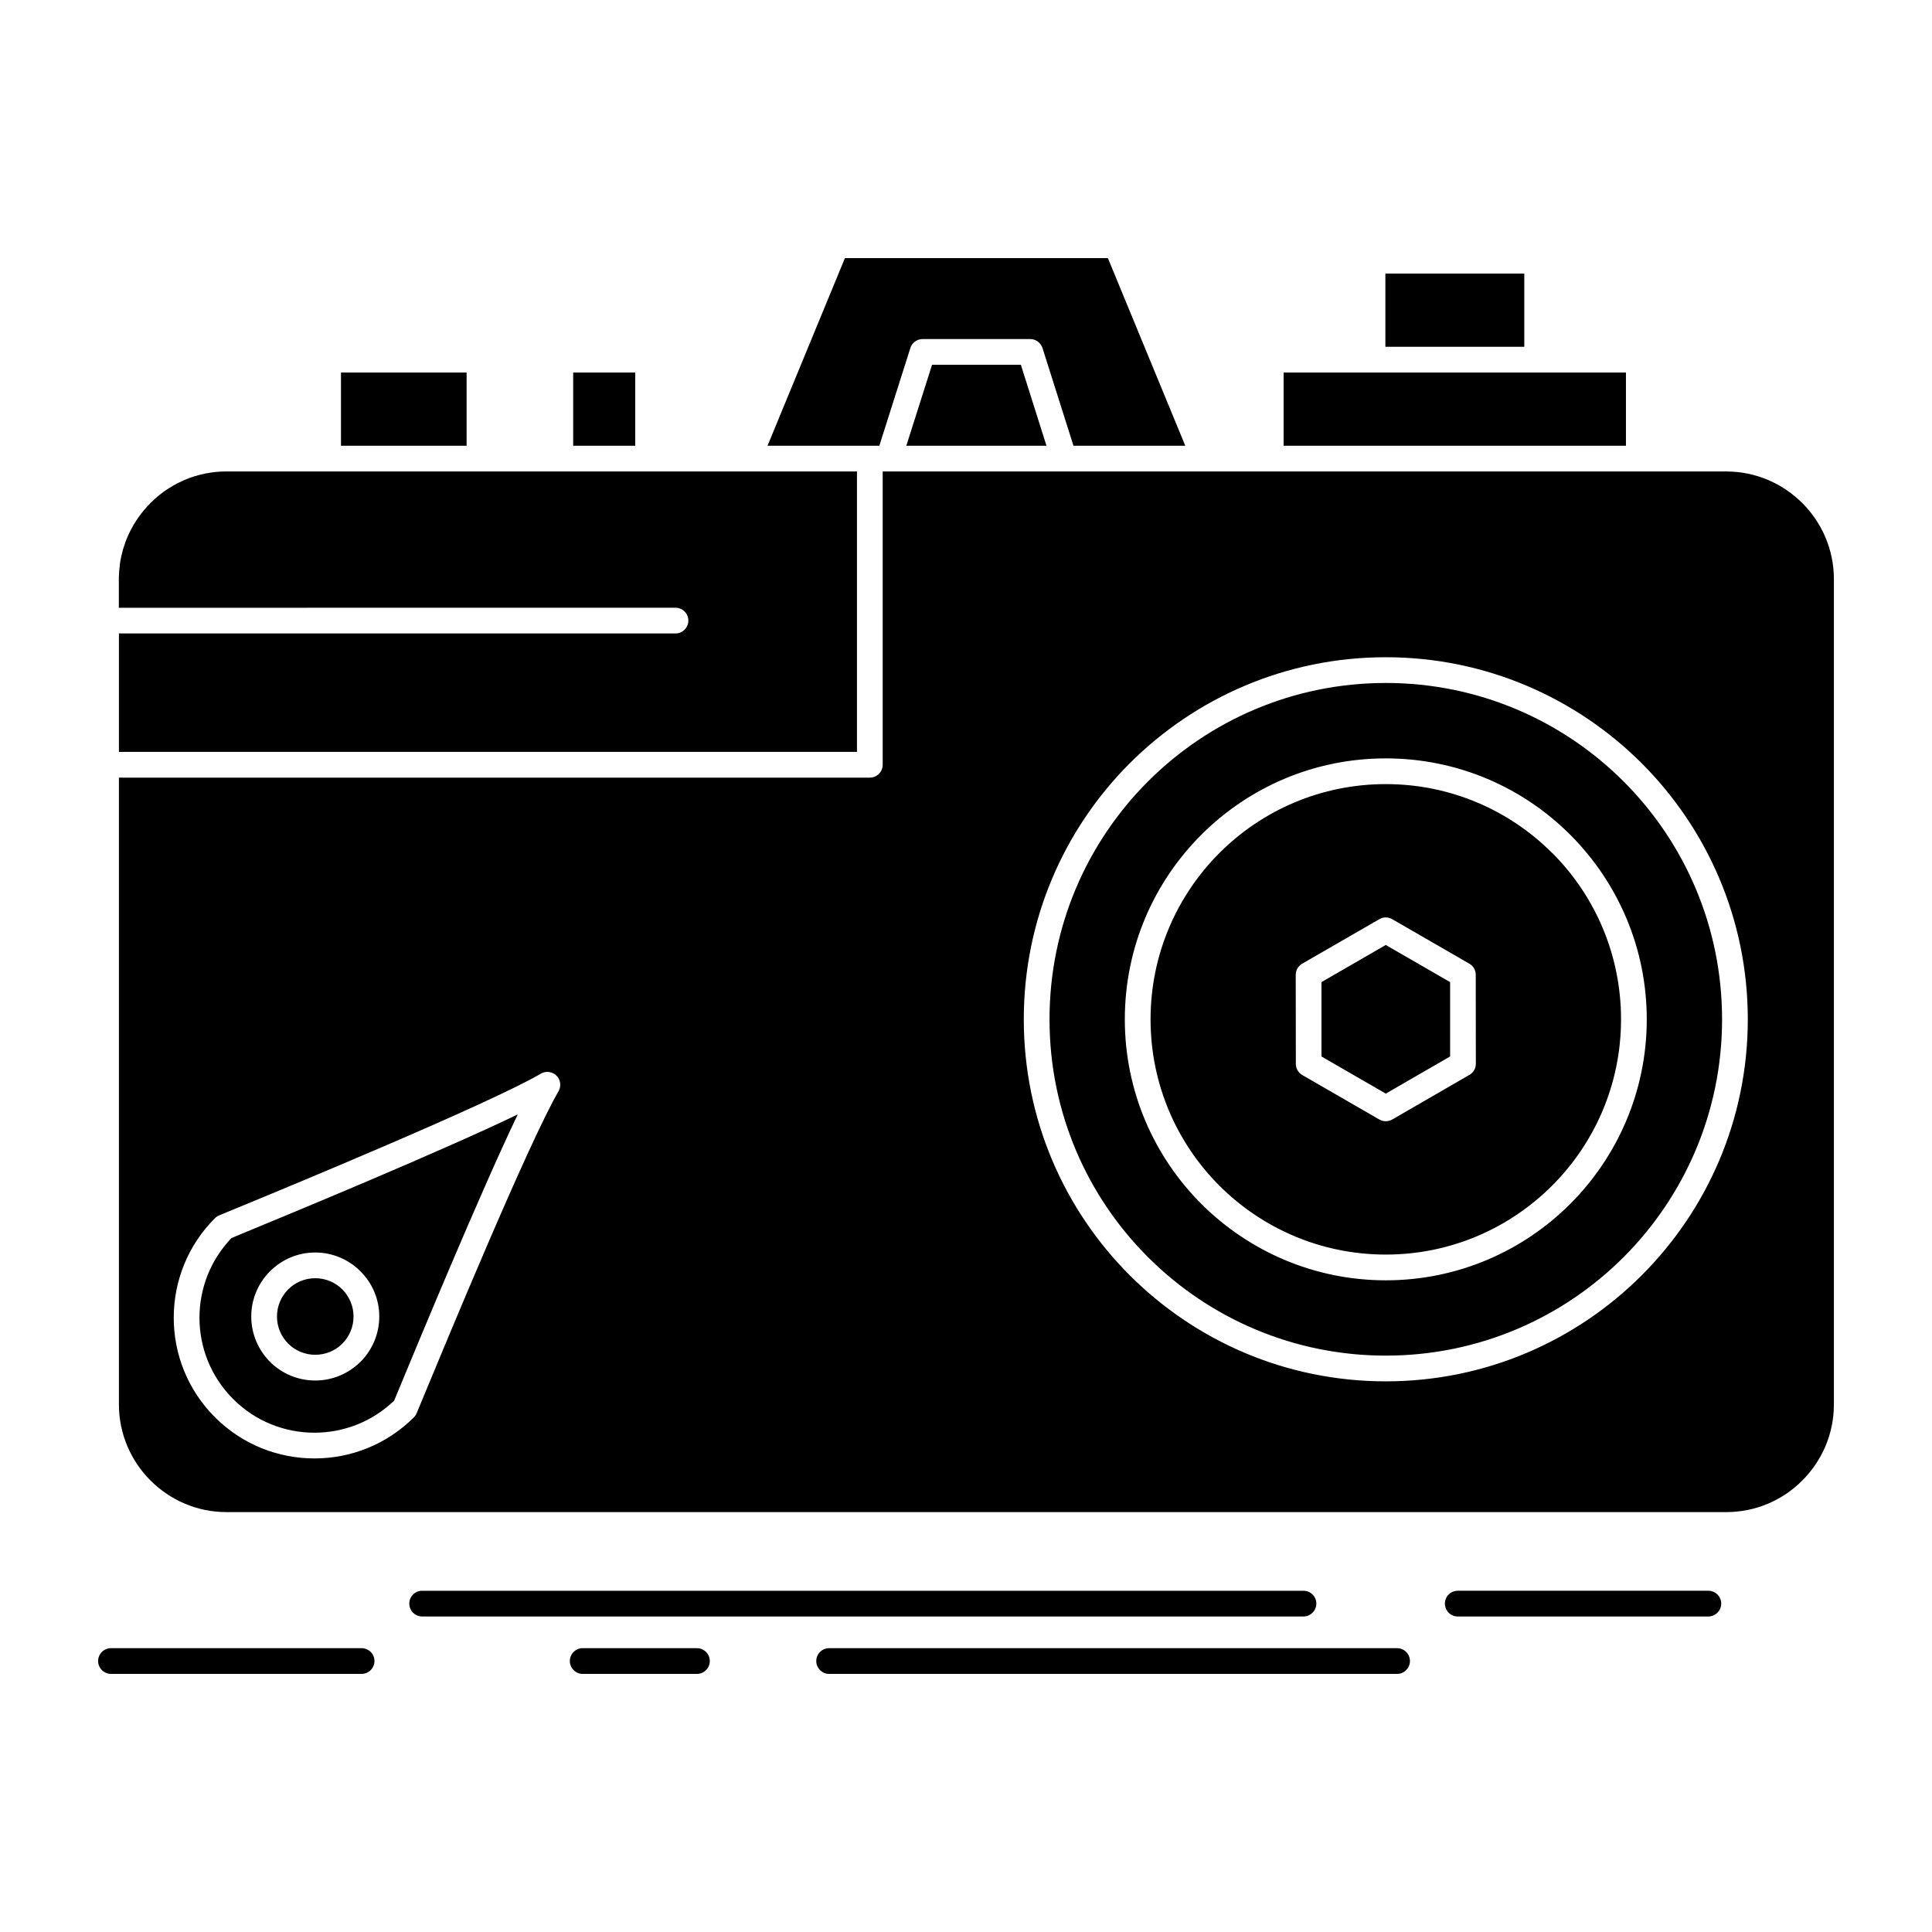 <?xml version="1.0" ?><!DOCTYPE svg  PUBLIC '-//W3C//DTD SVG 1.1//EN'  'http://www.w3.org/Graphics/SVG/1.1/DTD/svg11.dtd'><svg height="512px" style="enable-background:new 0 0 512 512;" version="1.1" viewBox="0 0 512 512" width="512px" xml:space="preserve" xmlns="http://www.w3.org/2000/svg" xmlns:xlink="http://www.w3.org/1999/xlink"><g id="_x37_5_x2C__Camera_x2C__photography_x2C__capture_x2C__photo_x2C__apeture"><g><path d="M384.297,260.269l-17.047-9.84l-17.048,9.84v19.708l17.048,9.841    l17.047-9.841V260.269z M368.941,243.582l20.457,11.809c1.08,0.609,1.689,1.746,1.689,2.938l0.027,23.617    c0,1.357-0.831,2.55-1.994,3.076l-20.18,11.67c-1.081,0.61-2.385,0.582-3.382,0l-20.457-11.809    c-1.081-0.638-1.691-1.773-1.691-2.938l-0.028-23.617c0-1.386,0.832-2.551,1.997-3.104l20.18-11.642    C366.641,242.945,367.914,243,368.941,243.582z M340.168,98.723v19.403h90.725V98.723    C400.651,98.723,370.41,98.723,340.168,98.723z M367.139,91.904h36.812V72.5h-36.812V91.904z M240.186,118.126h37.143    l-6.791-21.454h-23.533L240.186,118.126z M90.726,341.707c-1.831-1.829-4.38-2.967-7.181-2.967c-2.799,0-5.349,1.138-7.179,2.967    c-1.83,1.857-2.965,4.38-2.965,7.18c0,2.799,1.135,5.35,2.965,7.179s4.38,2.966,7.179,2.966c2.716,0,5.211-1.053,7.014-2.799    l0.167-0.167c1.828-1.829,2.965-4.38,2.965-7.179C93.691,346.087,92.554,343.564,90.726,341.707z M83.545,331.923    c4.657,0,8.926,1.911,11.975,4.989c3.078,3.049,4.99,7.289,4.99,11.975c0,4.685-1.913,8.925-4.962,12.002l-0.221,0.193    c-3.05,2.938-7.207,4.77-11.781,4.77c-4.684,0-8.925-1.887-12.002-4.963c-3.048-3.077-4.961-7.317-4.961-12.002    c0-4.686,1.913-8.926,4.961-11.975C74.62,333.834,78.861,331.923,83.545,331.923z M83.324,379.682    c7.623,0,15.217-2.826,21.122-8.481l1.276-3.077c5.099-12.307,21.509-51.973,31.489-72.789    c-20.929,10.062-60.927,26.582-73.013,31.571l-2.855,1.192c-5.654,5.904-8.481,13.499-8.481,21.121    c0,7.789,2.965,15.578,8.925,21.537C67.719,376.717,75.535,379.682,83.324,379.682z M109.712,375.58    c-7.29,7.29-16.825,10.921-26.388,10.921c-9.535,0-19.07-3.631-26.361-10.921c-7.29-7.29-10.92-16.825-10.92-26.361    c0-9.563,3.63-19.098,10.92-26.389c0.389-0.387,0.86-0.664,1.332-0.831l3.354-1.386c14.331-5.904,67.856-28.023,81.715-36.091    c1.635-0.942,3.714-0.359,4.657,1.247c0.611,1.082,0.583,2.385,0,3.41c-8.038,13.832-29.992,66.969-36.034,81.549l-1.553,3.742    C110.266,374.887,110.017,375.275,109.712,375.58z M168.338,98.723h-16.437v19.403h16.437V98.723z M123.655,98.723H90.364v19.403    h33.291V98.723z M60.012,124.945L60.012,124.945h-0.359h-0.362l0,0l-0.359,0.026l0,0h-0.36l0,0L58.21,125l0,0l-0.36,0.027l0,0    l-0.36,0.027l0,0l-0.333,0.029h-0.028l-0.332,0.026l-0.028,0.028l-0.333,0.027H56.41l-0.333,0.057h-0.028l-0.305,0.026    l-0.054,0.028l-0.306,0.055h-0.028l-0.304,0.056h-0.056l-0.305,0.056h-0.055l-0.277,0.055l-0.057,0.028l-0.305,0.056l-0.054,0.027    l-0.277,0.056h-0.056l-0.277,0.083h-0.083L53,125.832h-0.084l-0.277,0.082l-0.055,0.028l-0.277,0.056l-0.056,0.027l-0.277,0.084    l-0.056,0.027l-0.276,0.055l-0.084,0.028l-0.249,0.083l-0.083,0.027l-0.223,0.084l-0.11,0.027l-0.221,0.082l-0.112,0.029    l-0.221,0.082l-0.083,0.027l-0.249,0.084l-0.084,0.055l-0.221,0.084l-0.111,0.027l-0.223,0.111l-0.083,0.027l-0.223,0.083    l-0.111,0.056l-0.221,0.083l-0.084,0.056l-0.221,0.083l-0.11,0.056l-0.195,0.083l-0.111,0.056l-0.193,0.111l-0.112,0.027    l-0.193,0.111l-0.139,0.055l-0.167,0.084l-0.138,0.083l-0.167,0.082l-0.139,0.056l-0.165,0.111l-0.138,0.055l-0.167,0.111    l-0.139,0.056l-0.167,0.11l-0.139,0.056l-0.139,0.111l-0.139,0.083l-0.167,0.083l-0.139,0.083l-0.139,0.111l-0.139,0.083    l-0.165,0.083l-0.139,0.084l-0.139,0.11l-0.139,0.083l-0.167,0.084l-0.11,0.109l-0.167,0.084l-0.139,0.11l-0.139,0.083    l-0.138,0.111l-0.139,0.083l-0.139,0.11l-0.139,0.111l-0.139,0.084l-0.11,0.11l-0.167,0.11l-0.11,0.084l-0.139,0.139l-0.139,0.083    l-0.139,0.11l-0.11,0.111l-0.167,0.111l-0.11,0.082l-0.139,0.139l-0.111,0.084l-0.138,0.138l-0.112,0.083l-0.165,0.139    l-0.084,0.084l-0.167,0.139l-0.083,0.11l-0.167,0.139l-0.499,0.472l-0.083,0.082l-0.056,0.056l-0.11,0.112l-0.223,0.221v0.027    l-0.719,0.721v0.028c-2.107,2.3-3.936,5.128-5.184,8.066l0,0l-0.11,0.305h-0.028l-0.249,0.638v0.027l-0.112,0.305l0,0    l-0.221,0.666l0,0l-0.111,0.332h-0.028l-0.083,0.332l0,0l-0.112,0.334l0,0l-0.11,0.332l0,0l-0.083,0.359l0,0l-0.083,0.334    l-0.084,0.332l0,0l-0.083,0.333l-0.084,0.36l-0.083,0.333l0,0l-0.056,0.36l0,0l-0.083,0.332v0.027l-0.056,0.333l0,0l-0.054,0.36    l-0.056,0.361l-0.028,0.332v0.027c-0.139,1.081-0.221,2.135-0.249,3.215v0.029v0.359l0,0v7.623H179.01    c1.885,0,3.41,1.524,3.41,3.408c0,1.887-1.525,3.41-3.41,3.41H31.517v31.379h195.586v-74.314    C171.414,124.945,115.699,124.945,60.012,124.945z M235.529,124.945h-0.056h-1.551v77.724c0,1.884-1.525,3.409-3.41,3.409H31.517    v166.148c0,7.844,3.216,14.967,8.372,20.123c5.183,5.184,12.306,8.371,20.123,8.371h397.491c7.844,0,14.969-3.188,20.124-8.371    c5.155-5.156,8.372-12.279,8.372-20.123V153.439c0-7.845-3.217-14.969-8.372-20.123c-5.155-5.157-12.28-8.371-20.124-8.371    C383.521,124.945,309.539,124.945,235.529,124.945z M314.112,118.126l-20.512-49.728h-69.686l-20.511,49.728h27.109h0.028h0.054    h2.439l8.177-25.751c0.388-1.47,1.72-2.522,3.299-2.522h28.523c1.44,0,2.771,0.942,3.243,2.384l8.205,25.89H314.112z     M430.283,207.104c-16.133-16.133-38.418-26.111-63.033-26.111c-24.614,0-46.901,9.979-63.033,26.111    c-16.133,16.133-26.084,38.419-26.084,63.033s9.951,46.9,26.084,63.006c16.132,16.132,38.419,26.11,63.033,26.11    c24.615,0,46.9-9.979,63.006-26.083c16.131-16.133,26.11-38.419,26.11-63.033S446.387,223.208,430.283,207.104z M367.25,174.174    c26.472,0,50.448,10.754,67.827,28.106c17.381,17.407,28.108,41.385,28.108,67.856s-10.728,50.449-28.108,67.828    c-17.379,17.381-41.355,28.107-67.827,28.107c-26.499,0-50.477-10.727-67.857-28.107c-17.351-17.352-28.079-41.356-28.079-67.828    c0-26.5,10.729-50.504,28.079-67.856C316.773,184.928,340.751,174.174,367.25,174.174z M411.323,226.035    c-11.281-11.281-26.86-18.239-44.073-18.239c-17.131,0-32.652,6.902-43.908,18.073l-0.164,0.166    c-11.283,11.282-18.268,26.888-18.268,44.102s6.957,32.791,18.238,44.074c11.281,11.281,26.889,18.266,44.102,18.266    s32.792-6.984,44.073-18.266c11.281-11.283,18.268-26.86,18.268-44.074c0-17.158-6.903-32.682-18.074-43.936L411.323,226.035z     M452.735,421.566c1.856,0,3.41,1.523,3.41,3.409c0,1.856-1.554,3.409-3.41,3.409h-66.443c-1.856,0-3.382-1.553-3.382-3.409    c0-1.886,1.525-3.409,3.382-3.409H452.735z M370.243,436.783c1.884,0,3.409,1.524,3.409,3.409c0,1.857-1.525,3.41-3.409,3.41    H219.729c-1.885,0-3.41-1.553-3.41-3.41c0-1.885,1.525-3.409,3.41-3.409H370.243z M29.411,443.603    c-1.884,0-3.409-1.553-3.409-3.41c0-1.885,1.525-3.409,3.409-3.409h66.414c1.885,0,3.41,1.524,3.41,3.409    c0,1.857-1.525,3.41-3.41,3.41H29.411z M154.423,443.603c-1.885,0-3.41-1.553-3.41-3.41c0-1.885,1.525-3.409,3.41-3.409h30.27    c1.884,0,3.409,1.524,3.409,3.409c0,1.857-1.525,3.41-3.409,3.41H154.423z M111.874,428.385c-1.885,0-3.409-1.553-3.409-3.409    c0-1.886,1.524-3.409,3.409-3.409h233.561c1.884,0,3.409,1.523,3.409,3.409c0,1.856-1.525,3.409-3.409,3.409H111.874z     M367.25,200.979c19.098,0,36.395,7.732,48.896,20.262l0.194,0.193c12.391,12.502,20.069,29.715,20.069,48.703    c0,19.07-7.761,36.367-20.264,48.896c-12.501,12.501-29.798,20.262-48.896,20.262c-19.071,0-36.367-7.761-48.896-20.262    c-12.529-12.557-20.263-29.826-20.263-48.896c0-19.098,7.733-36.395,20.263-48.896l0.221-0.223    C331.049,208.628,348.264,200.979,367.25,200.979z" style="fill-rule:evenodd;clip-rule:evenodd;"/></g></g><g id="Layer_1"/></svg>